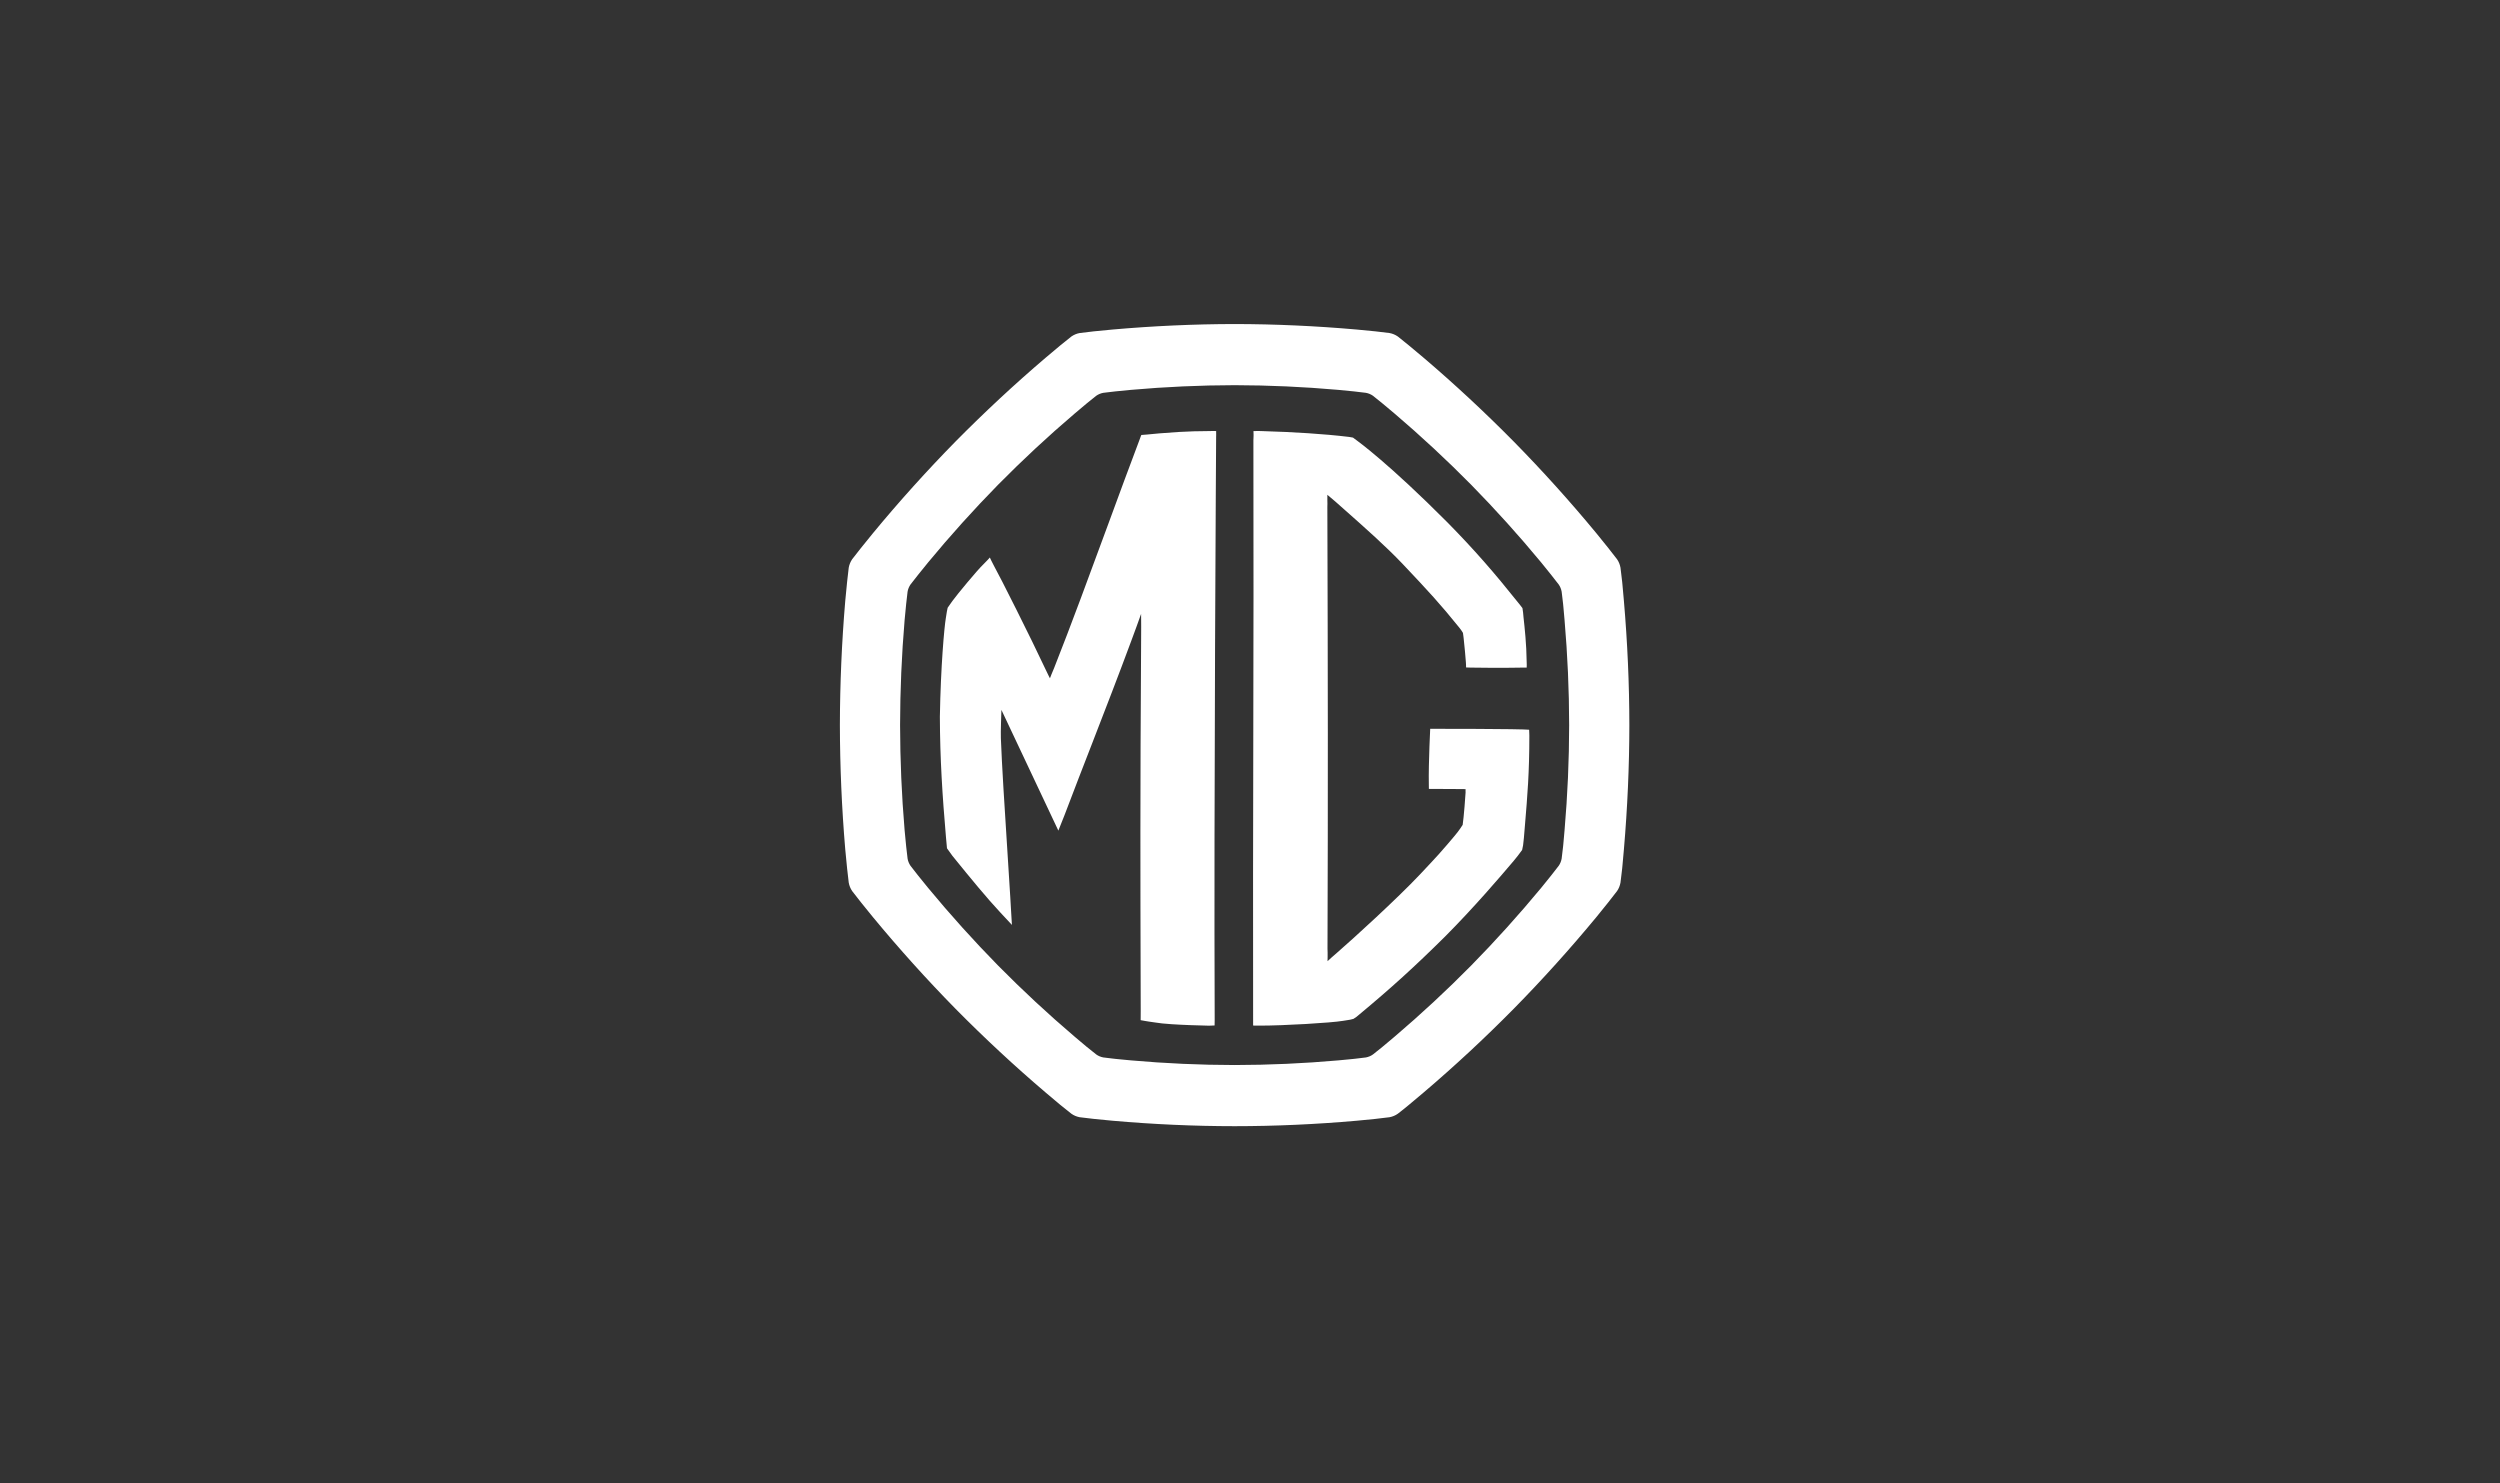 <svg width="150" height="89" viewBox="0 0 150 89" fill="none" xmlns="http://www.w3.org/2000/svg">
<rect x="0" y="0" width="150" height="89" fill="#333333" stroke="none"/>
<path fill-rule="evenodd" clip-rule="evenodd" d="M97.348 35.093L97.348 35.092L97.331 34.916C97.311 34.741 97.29 34.567 97.269 34.392C97.256 34.282 97.242 34.171 97.229 34.06C97.196 33.878 97.129 33.707 97.023 33.554C96.852 33.328 96.677 33.103 96.498 32.881L96.36 32.709L96.359 32.709C96.165 32.467 95.971 32.226 95.777 31.988C94.204 30.084 92.552 28.251 90.825 26.493C89.093 24.739 87.29 23.06 85.415 21.463C85.124 21.215 84.832 20.969 84.536 20.727C84.319 20.546 84.099 20.367 83.873 20.192C83.723 20.087 83.552 20.015 83.375 19.983C83.098 19.946 82.816 19.914 82.532 19.882C82.159 19.843 81.781 19.807 81.401 19.772C78.965 19.558 76.52 19.446 74.078 19.442C71.633 19.446 69.188 19.558 66.753 19.772C66.375 19.807 65.996 19.843 65.62 19.882C65.339 19.914 65.059 19.946 64.777 19.983C64.6 20.015 64.43 20.087 64.28 20.192C64.056 20.367 63.834 20.546 63.615 20.727C63.32 20.969 63.03 21.215 62.739 21.463C60.864 23.06 59.063 24.739 57.329 26.493C55.605 28.251 53.952 30.084 52.38 31.988C52.136 32.283 51.893 32.583 51.657 32.881C51.479 33.103 51.301 33.328 51.13 33.554C51.027 33.707 50.956 33.878 50.924 34.06C50.886 34.346 50.855 34.629 50.826 34.916C50.786 35.3 50.75 35.684 50.714 36.066C50.504 38.544 50.399 41.027 50.393 43.51C50.399 45.993 50.504 48.477 50.714 50.952C50.75 51.334 50.786 51.719 50.826 52.103C50.855 52.39 50.886 52.673 50.924 52.958C50.956 53.139 51.027 53.313 51.13 53.464C51.301 53.69 51.479 53.916 51.657 54.139C51.893 54.44 52.136 54.736 52.38 55.032C53.952 56.934 55.605 58.769 57.329 60.525C59.063 62.281 60.864 63.956 62.739 65.552C63.03 65.8 63.32 66.046 63.615 66.29C63.834 66.471 64.056 66.648 64.28 66.821C64.43 66.929 64.6 66.999 64.777 67.033C65.059 67.069 65.339 67.101 65.62 67.133L65.7 67.141L65.701 67.141C66.05 67.177 66.402 67.213 66.753 67.244C69.188 67.458 71.633 67.57 74.078 67.571C76.52 67.57 78.965 67.458 81.401 67.244C81.76 67.212 82.116 67.176 82.469 67.14L82.532 67.133C82.816 67.101 83.098 67.069 83.375 67.033C83.552 66.999 83.723 66.929 83.873 66.821C84.099 66.648 84.319 66.471 84.536 66.29C84.832 66.046 85.124 65.8 85.415 65.552C87.29 63.956 89.093 62.281 90.825 60.525C92.552 58.769 94.204 56.934 95.777 55.032L95.786 55.02L95.787 55.02C96.024 54.728 96.261 54.436 96.498 54.139C96.677 53.916 96.852 53.69 97.023 53.464C97.129 53.313 97.196 53.139 97.229 52.958C97.241 52.856 97.254 52.753 97.266 52.651L97.267 52.645L97.267 52.643C97.289 52.464 97.31 52.284 97.331 52.103L97.348 51.925L97.348 51.925C97.379 51.6 97.41 51.275 97.435 50.952C97.647 48.477 97.759 45.993 97.761 43.51C97.759 41.027 97.647 38.544 97.435 36.066C97.41 35.742 97.379 35.417 97.348 35.093ZM93.802 50.617L93.802 50.618L93.785 50.792C93.779 50.85 93.772 50.907 93.765 50.964C93.758 51.024 93.751 51.084 93.743 51.144L93.743 51.147C93.728 51.27 93.713 51.394 93.699 51.517C93.671 51.671 93.614 51.817 93.524 51.946C93.379 52.137 93.232 52.329 93.079 52.518C92.912 52.727 92.745 52.933 92.578 53.139L92.468 53.275C91.134 54.887 89.734 56.442 88.272 57.93C86.803 59.419 85.275 60.838 83.686 62.191C83.44 62.401 83.192 62.61 82.941 62.816C82.757 62.97 82.57 63.12 82.379 63.266C82.252 63.359 82.107 63.416 81.957 63.446C81.766 63.471 81.572 63.493 81.376 63.516L81.243 63.531L81.089 63.547L81.088 63.547C80.823 63.574 80.555 63.601 80.285 63.624C78.219 63.806 76.147 63.9 74.078 63.902C72.006 63.9 69.934 63.806 67.87 63.624C67.604 63.601 67.339 63.575 67.075 63.548L67.073 63.548L66.909 63.531L66.767 63.515L66.767 63.515C66.577 63.492 66.387 63.47 66.195 63.446C66.045 63.416 65.901 63.359 65.773 63.266C65.584 63.12 65.397 62.97 65.21 62.816C64.987 62.632 64.768 62.446 64.548 62.259L64.468 62.191C62.878 60.838 61.352 59.419 59.882 57.93C58.421 56.442 57.021 54.887 55.688 53.275C55.482 53.024 55.276 52.773 55.075 52.518C54.924 52.329 54.773 52.137 54.629 51.946C54.542 51.817 54.481 51.671 54.455 51.517C54.422 51.276 54.396 51.035 54.371 50.792C54.337 50.467 54.306 50.141 54.277 49.817C54.098 47.718 54.01 45.614 54.005 43.508C54.01 41.405 54.098 39.3 54.277 37.201C54.306 36.876 54.337 36.55 54.371 36.227C54.396 35.982 54.422 35.743 54.455 35.5C54.481 35.346 54.542 35.201 54.629 35.072C54.773 34.879 54.924 34.689 55.075 34.502C55.276 34.248 55.482 33.995 55.688 33.744C57.021 32.13 58.421 30.578 59.882 29.087C61.352 27.6 62.878 26.178 64.468 24.824C64.715 24.614 64.96 24.406 65.21 24.2C65.397 24.047 65.584 23.895 65.773 23.747C65.901 23.658 66.045 23.597 66.195 23.57C66.435 23.539 66.671 23.511 66.909 23.485C67.228 23.451 67.549 23.421 67.87 23.391C69.934 23.209 72.006 23.115 74.078 23.111C76.147 23.115 78.219 23.209 80.285 23.391C80.607 23.421 80.926 23.451 81.243 23.485C81.483 23.511 81.723 23.539 81.957 23.57C82.107 23.597 82.252 23.658 82.379 23.747C82.57 23.895 82.757 24.047 82.941 24.2C83.192 24.406 83.44 24.614 83.686 24.824C85.275 26.178 86.803 27.6 88.272 29.087C89.734 30.578 91.134 32.13 92.468 33.744C92.671 33.995 92.876 34.248 93.079 34.502C93.232 34.689 93.379 34.879 93.524 35.072C93.614 35.201 93.671 35.346 93.699 35.5C93.714 35.626 93.729 35.75 93.744 35.875L93.744 35.876C93.758 35.992 93.772 36.109 93.785 36.227L93.8 36.381L93.8 36.381C93.826 36.654 93.852 36.928 93.873 37.201C94.053 39.3 94.148 41.405 94.149 43.508C94.148 45.614 94.053 47.718 93.873 49.817C93.852 50.083 93.827 50.35 93.802 50.617ZM89.328 43.74L89.328 43.74L89.326 43.74C89.036 43.738 88.76 43.736 88.532 43.734C87.751 43.727 87.132 43.729 86.682 43.73L86.682 43.73L86.681 43.73C86.425 43.731 86.223 43.732 86.077 43.73C86.035 43.73 86.006 43.73 85.98 43.729C85.933 43.728 85.896 43.727 85.811 43.73C85.809 43.776 85.808 43.81 85.807 43.847L85.806 43.848L85.806 43.848C85.805 43.89 85.804 43.934 85.801 43.999L85.796 44.097C85.79 44.238 85.778 44.487 85.767 44.792C85.742 45.467 85.715 46.419 85.73 47.098C85.733 47.23 85.733 47.268 85.733 47.334C85.766 47.336 86.036 47.337 86.392 47.337L86.393 47.337C86.795 47.339 87.308 47.34 87.715 47.344C87.777 47.344 87.805 47.345 87.839 47.346L87.839 47.346C87.863 47.347 87.89 47.348 87.933 47.349C87.93 47.391 87.932 47.432 87.933 47.49L87.933 47.491L87.935 47.551C87.935 47.65 87.826 49.078 87.76 49.492C87.563 49.799 87.441 49.965 87.038 50.434C86.967 50.517 86.905 50.59 86.846 50.66L86.846 50.66C86.55 51.007 86.31 51.29 85.199 52.466C83.813 53.936 81.191 56.322 80.249 57.14C80.055 57.298 79.652 57.67 79.652 57.67C79.652 57.67 79.666 57.169 79.65 56.924C79.683 47.496 79.674 40.802 79.641 30.407C79.649 30.285 79.646 30.174 79.642 30.056L79.642 30.056C79.639 29.945 79.636 29.828 79.641 29.688C79.906 29.905 79.942 29.937 80.092 30.069L80.092 30.069L80.15 30.119C80.334 30.283 80.52 30.447 80.706 30.612L80.707 30.613C81.913 31.681 83.138 32.766 84.138 33.815C85.731 35.499 86.414 36.239 87.563 37.664C87.678 37.815 87.7 37.846 87.777 37.973C87.791 38.064 87.796 38.104 87.804 38.173L87.804 38.173C87.807 38.196 87.81 38.221 87.814 38.252C87.815 38.266 87.817 38.28 87.819 38.296C87.864 38.696 87.94 39.513 87.953 39.736C87.955 39.785 87.957 39.824 87.96 39.861C87.964 39.919 87.968 39.971 87.965 40.047C88.03 40.054 88.084 40.053 88.138 40.053C88.183 40.053 88.228 40.052 88.281 40.056C88.975 40.067 89.797 40.072 90.579 40.066C90.842 40.065 91.102 40.061 91.35 40.056C91.404 40.056 91.438 40.056 91.466 40.057L91.466 40.057C91.506 40.057 91.536 40.058 91.6 40.055C91.607 39.956 91.608 39.846 91.6 39.703C91.589 38.661 91.479 37.655 91.411 37.036C91.393 36.802 91.379 36.683 91.347 36.485C91.28 36.389 91.23 36.329 91.176 36.264C91.15 36.233 91.123 36.201 91.094 36.163C89.649 34.351 88.456 32.981 86.859 31.357C83.325 27.803 81.442 26.452 81.442 26.452C81.442 26.452 81.291 26.335 81.179 26.256C81.076 26.236 81.061 26.234 81.015 26.227C80.994 26.224 80.968 26.22 80.924 26.213C79.434 26.033 77.597 25.92 75.785 25.868L75.679 25.864C75.514 25.859 75.43 25.856 75.209 25.866C75.218 26.106 75.215 26.164 75.209 26.288C75.208 26.323 75.206 26.364 75.204 26.416C75.219 33.038 75.208 38.676 75.197 44.333C75.186 49.643 75.176 54.969 75.187 61.142L75.187 61.531C75.187 61.531 75.36 61.547 75.586 61.538C77.032 61.538 79.856 61.372 80.578 61.251C80.661 61.237 80.733 61.226 80.798 61.216L80.798 61.216L80.798 61.216C80.952 61.193 81.067 61.176 81.206 61.133C81.353 61.045 81.433 60.981 81.552 60.875C83.467 59.284 84.889 57.992 86.706 56.191C88.47 54.42 90.087 52.517 90.68 51.818L90.68 51.818C90.738 51.75 90.786 51.693 90.824 51.649C90.999 51.443 91.119 51.285 91.328 50.998C91.385 50.771 91.396 50.65 91.408 50.514C91.414 50.445 91.42 50.373 91.433 50.281C91.455 50.018 91.476 49.767 91.496 49.525C91.648 47.713 91.761 46.363 91.761 44.132C91.758 44.073 91.757 44.028 91.756 43.983L91.756 43.983C91.755 43.926 91.753 43.869 91.748 43.784C91.659 43.778 91.596 43.776 91.542 43.774C91.49 43.772 91.448 43.771 91.4 43.767C91.254 43.754 90.225 43.747 89.328 43.74ZM72.246 25.869C72.381 25.869 72.49 25.868 72.577 25.864C72.724 25.859 72.85 25.857 72.969 25.863C72.975 26.078 72.968 26.196 72.968 26.196C72.968 26.196 72.826 48.116 72.881 61.132C72.881 61.148 72.881 61.163 72.881 61.177C72.881 61.302 72.882 61.38 72.876 61.528C72.833 61.531 72.786 61.532 72.726 61.534C72.674 61.536 72.612 61.537 72.533 61.541C71.874 61.525 71.049 61.502 70.295 61.452C69.771 61.417 69.627 61.396 69.359 61.356C69.253 61.34 69.127 61.321 68.95 61.298C68.835 61.282 68.801 61.275 68.718 61.26C68.661 61.249 68.582 61.235 68.439 61.21C68.439 61.126 68.439 61.072 68.441 61.013C68.442 60.941 68.443 60.859 68.443 60.701C68.443 60.644 68.443 60.587 68.443 60.53C68.443 60.416 68.443 60.302 68.442 60.187C68.441 59.52 68.439 58.85 68.437 58.169C68.423 53.152 68.407 47.572 68.466 38.621C68.479 38.302 68.466 36.831 68.466 36.831C68.466 36.831 67.982 38.194 67.888 38.421C67.103 40.542 66.33 42.535 65.549 44.55C64.995 45.975 64.438 47.413 63.869 48.914C63.758 49.186 63.501 49.837 63.501 49.837L60.085 42.593C60.085 42.593 60.034 43.996 60.052 44.294C60.112 45.911 60.282 48.557 60.434 50.922C60.503 51.991 60.568 53.002 60.617 53.836C60.632 54.075 60.644 54.299 60.656 54.506C60.66 54.57 60.663 54.631 60.667 54.691C60.68 54.965 60.715 55.495 60.715 55.495C60.715 55.495 60.202 54.943 60.013 54.741C59.195 53.862 58.331 52.815 57.144 51.349C57.088 51.279 56.819 50.897 56.819 50.897C56.819 50.897 56.769 50.367 56.758 50.23C56.543 47.741 56.4 45.508 56.392 43.007C56.446 39.935 56.658 37.648 56.745 37.118C56.758 37.04 56.769 36.972 56.778 36.908C56.801 36.758 56.819 36.636 56.859 36.466C56.959 36.316 57.009 36.247 57.074 36.159C57.1 36.122 57.129 36.082 57.166 36.032C57.413 35.686 58.651 34.191 58.99 33.873C59.15 33.723 59.391 33.451 59.391 33.451C59.391 33.451 59.551 33.8 59.643 33.959C59.951 34.499 61.875 38.322 62.725 40.145C62.921 40.564 62.997 40.697 62.997 40.697C62.997 40.697 63.165 40.254 63.248 40.078C64.263 37.513 65.407 34.402 66.493 31.449C67.165 29.62 67.815 27.852 68.399 26.312C68.423 26.243 68.433 26.215 68.443 26.189C68.452 26.166 68.462 26.144 68.48 26.099C68.536 26.093 68.586 26.089 68.642 26.086C68.692 26.083 68.746 26.079 68.814 26.073C68.841 26.07 68.872 26.067 68.907 26.064C69.2 26.034 69.79 25.975 70.731 25.918C71.44 25.875 71.921 25.872 72.246 25.869Z" fill="white"/>
</svg>
